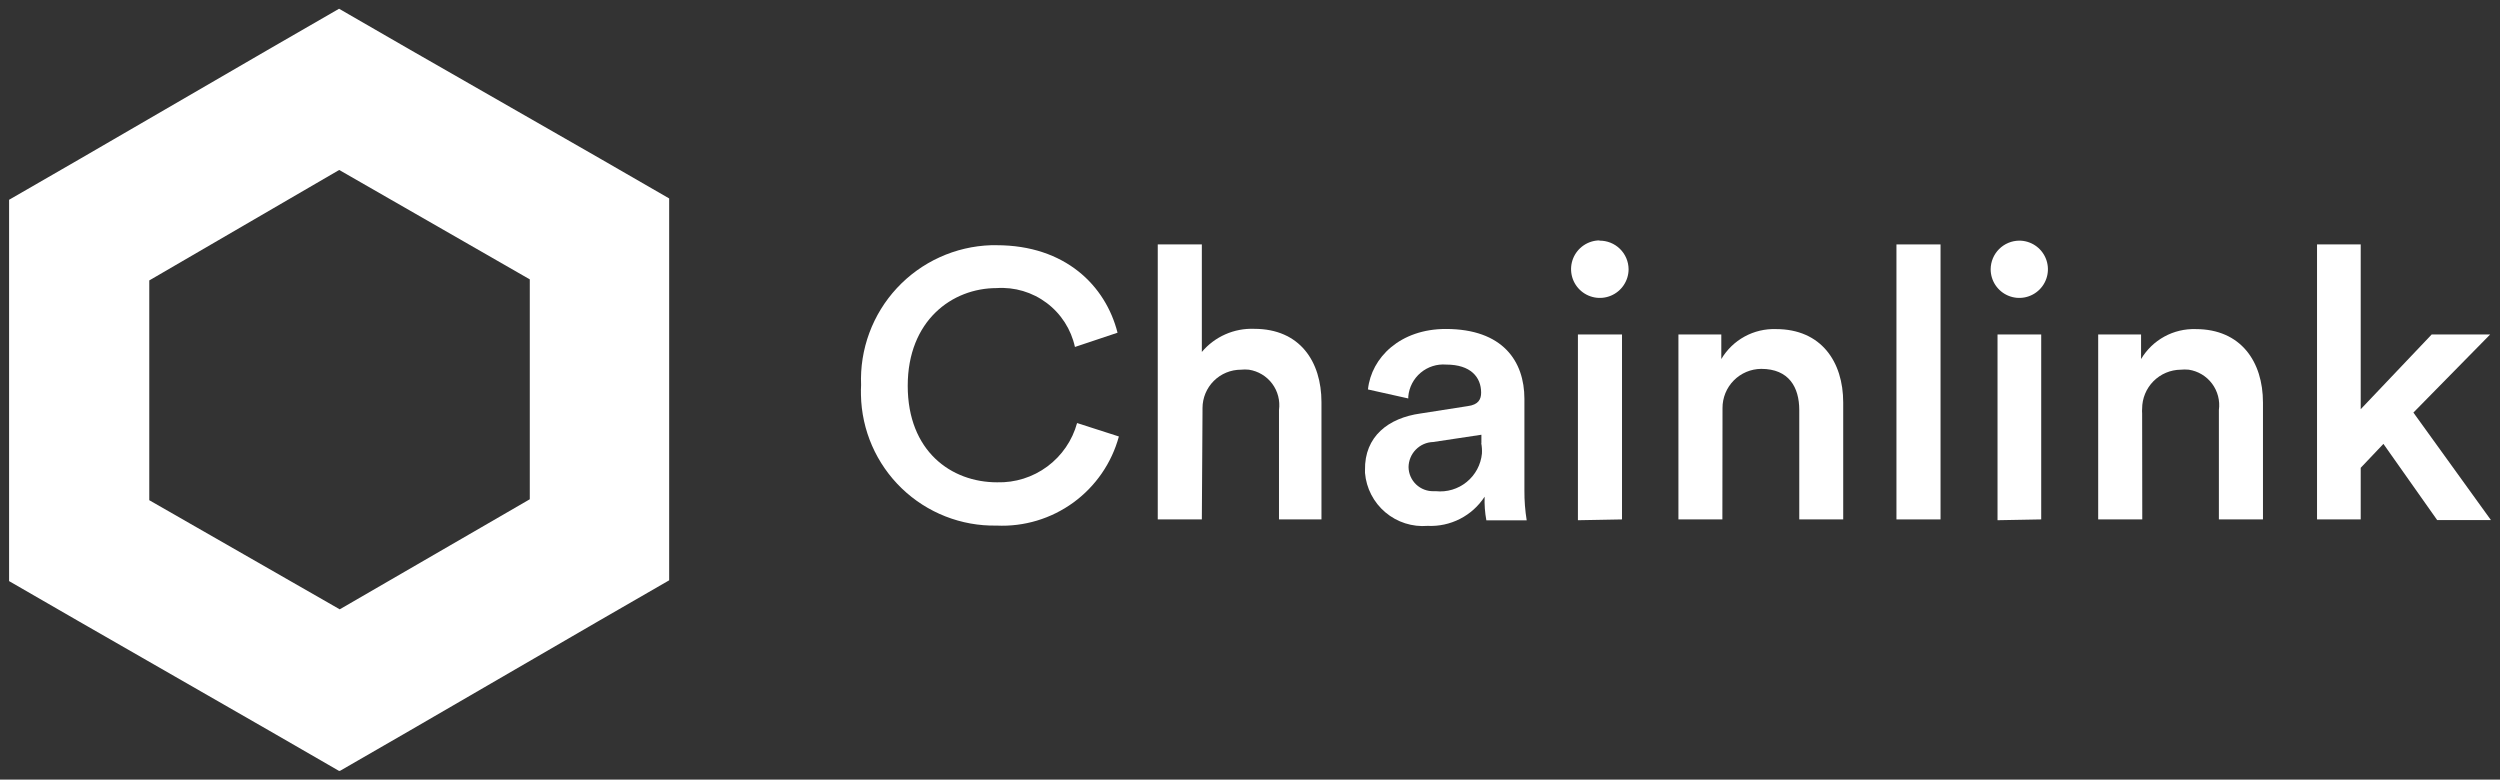 <svg xmlns="http://www.w3.org/2000/svg" width="186" height="58" viewBox="0 0 186 58" fill="none"><rect x="0" y="0" width="186" height="58" fill="#333333" stroke="none"/><g clip-path="url(#clip0)"><path d="M64.065 28.644C64.011 27.325 64.22 26.008 64.678 24.77C65.136 23.532 65.834 22.396 66.733 21.43C67.632 20.463 68.714 19.683 69.916 19.137C71.117 18.59 72.415 18.287 73.735 18.244H74.145C79.245 18.244 82.255 21.244 83.145 24.754L79.975 25.814C79.69 24.506 78.945 23.344 77.874 22.54C76.804 21.736 75.481 21.343 74.145 21.434C70.845 21.434 67.535 23.844 67.535 28.704C67.535 33.564 70.765 35.884 74.185 35.884C75.527 35.921 76.843 35.506 77.921 34.707C79 33.907 79.78 32.769 80.135 31.474L83.245 32.474C82.708 34.449 81.514 36.182 79.86 37.388C78.205 38.593 76.19 39.199 74.145 39.104C71.518 39.152 68.98 38.156 67.088 36.333C65.196 34.51 64.105 32.011 64.055 29.384C64.045 29.144 64.055 28.894 64.065 28.644Z" fill="white"></path><path d="M89.417 38.645H86.137V18.185H89.417V26.185C89.893 25.62 90.492 25.171 91.168 24.873C91.844 24.575 92.579 24.435 93.317 24.465C96.707 24.465 98.317 26.895 98.317 29.925V38.645H95.157V30.505C95.251 29.811 95.07 29.107 94.651 28.546C94.232 27.985 93.609 27.611 92.917 27.505C92.721 27.484 92.523 27.484 92.327 27.505C91.568 27.505 90.841 27.806 90.304 28.342C89.768 28.879 89.467 29.606 89.467 30.365C89.462 30.448 89.462 30.531 89.467 30.615L89.417 38.645Z" fill="white"></path><path d="M105.676 30.765L109.196 30.215C109.996 30.115 110.196 29.705 110.196 29.215C110.196 28.055 109.416 27.125 107.596 27.125C106.908 27.069 106.227 27.287 105.699 27.73C105.171 28.174 104.839 28.808 104.776 29.495V29.645L101.776 28.975C102.026 26.595 104.186 24.475 107.566 24.475C111.806 24.475 113.416 26.875 113.416 29.675V36.505C113.412 37.245 113.469 37.984 113.586 38.715H110.586C110.478 38.135 110.434 37.544 110.456 36.955C110 37.655 109.369 38.225 108.625 38.605C107.881 38.986 107.05 39.165 106.216 39.125C105.076 39.219 103.945 38.857 103.071 38.118C102.197 37.38 101.652 36.325 101.556 35.185C101.556 35.115 101.556 35.045 101.556 34.985C101.506 32.455 103.316 31.095 105.676 30.765ZM110.216 32.975V32.345L106.626 32.885C106.138 32.9 105.676 33.103 105.335 33.452C104.994 33.8 104.801 34.267 104.796 34.755C104.8 34.996 104.851 35.235 104.948 35.456C105.045 35.677 105.185 35.877 105.36 36.044C105.535 36.21 105.742 36.34 105.968 36.426C106.194 36.512 106.434 36.553 106.676 36.545H106.826C107.235 36.587 107.649 36.549 108.043 36.431C108.437 36.313 108.805 36.119 109.123 35.858C109.442 35.598 109.706 35.278 109.901 34.915C110.095 34.552 110.216 34.154 110.256 33.745C110.27 33.487 110.253 33.228 110.206 32.975H110.216Z" fill="white"></path><path d="M118.997 17.905C119.279 17.901 119.558 17.953 119.82 18.057C120.082 18.162 120.321 18.317 120.522 18.514C120.724 18.711 120.885 18.946 120.995 19.205C121.106 19.464 121.164 19.743 121.167 20.025C121.167 20.447 121.042 20.859 120.808 21.21C120.574 21.562 120.242 21.836 119.852 21.999C119.463 22.162 119.034 22.206 118.62 22.126C118.206 22.045 117.825 21.845 117.524 21.548C117.224 21.252 117.017 20.873 116.932 20.46C116.846 20.047 116.884 19.618 117.041 19.226C117.199 18.835 117.468 18.499 117.816 18.26C118.164 18.021 118.575 17.891 118.997 17.885V17.905ZM117.397 38.705V24.885H120.677V38.645L117.397 38.705Z" fill="white"></path><path d="M128.145 38.644H124.875V24.884H128.065V26.714C128.481 26.011 129.078 25.433 129.794 25.041C130.51 24.649 131.319 24.456 132.135 24.484C135.495 24.484 137.135 26.914 137.135 29.944V38.644H133.865V30.504C133.865 28.814 133.095 27.444 131.035 27.444C130.654 27.447 130.278 27.524 129.927 27.672C129.576 27.821 129.258 28.036 128.99 28.308C128.723 28.579 128.511 28.9 128.368 29.253C128.225 29.606 128.152 29.983 128.155 30.364C128.155 30.474 128.155 30.584 128.155 30.694L128.145 38.644Z" fill="white"></path><path d="M141.096 38.645V18.185H144.376V38.645H141.096Z" fill="white"></path><path d="M150.226 17.904C150.648 17.902 151.061 18.026 151.413 18.259C151.764 18.492 152.039 18.825 152.201 19.215C152.364 19.604 152.407 20.033 152.325 20.447C152.243 20.861 152.04 21.242 151.742 21.54C151.443 21.839 151.063 22.042 150.649 22.124C150.234 22.206 149.805 22.163 149.416 22C149.026 21.838 148.694 21.563 148.46 21.211C148.227 20.86 148.104 20.446 148.105 20.024C148.111 19.464 148.336 18.927 148.732 18.531C149.129 18.135 149.665 17.91 150.226 17.904ZM148.616 38.704V24.884H151.866V38.644L148.616 38.704Z" fill="white"></path><path d="M159.385 38.645H156.105V24.885H159.295V26.715C159.712 26.013 160.31 25.436 161.026 25.043C161.741 24.651 162.55 24.458 163.365 24.485C166.725 24.485 168.365 26.915 168.365 29.945V38.645H165.085V30.505C165.18 29.811 164.998 29.108 164.579 28.546C164.16 27.985 163.538 27.611 162.845 27.505C162.646 27.485 162.445 27.485 162.245 27.505C161.482 27.513 160.752 27.822 160.214 28.365C159.677 28.908 159.375 29.641 159.375 30.405C159.365 30.521 159.365 30.638 159.375 30.755L159.385 38.645Z" fill="white"></path><path d="M179.557 30.695L185.327 38.695H181.327L177.327 33.025L175.637 34.805V38.645H172.387V18.185H175.637V30.445L180.917 24.885H185.267L179.557 30.695Z" fill="white"></path><path d="M25.236 12.645L39.416 20.785V37.145L25.276 45.334L11.106 37.215V20.864L25.236 12.645ZM25.236 0.645L20.036 3.645L5.876 11.864L0.676 14.864V43.234L5.876 46.234L20.056 54.374L25.256 57.374L30.456 54.374L44.586 46.175L49.786 43.175V14.764L44.586 11.764L30.416 3.645L25.216 0.645H25.236Z" fill="white"></path></g><defs><clipPath id="clip0"><rect width="184.65" height="56.71" fill="white" transform="translate(0.676 0.645)"></rect></clipPath></defs></svg>